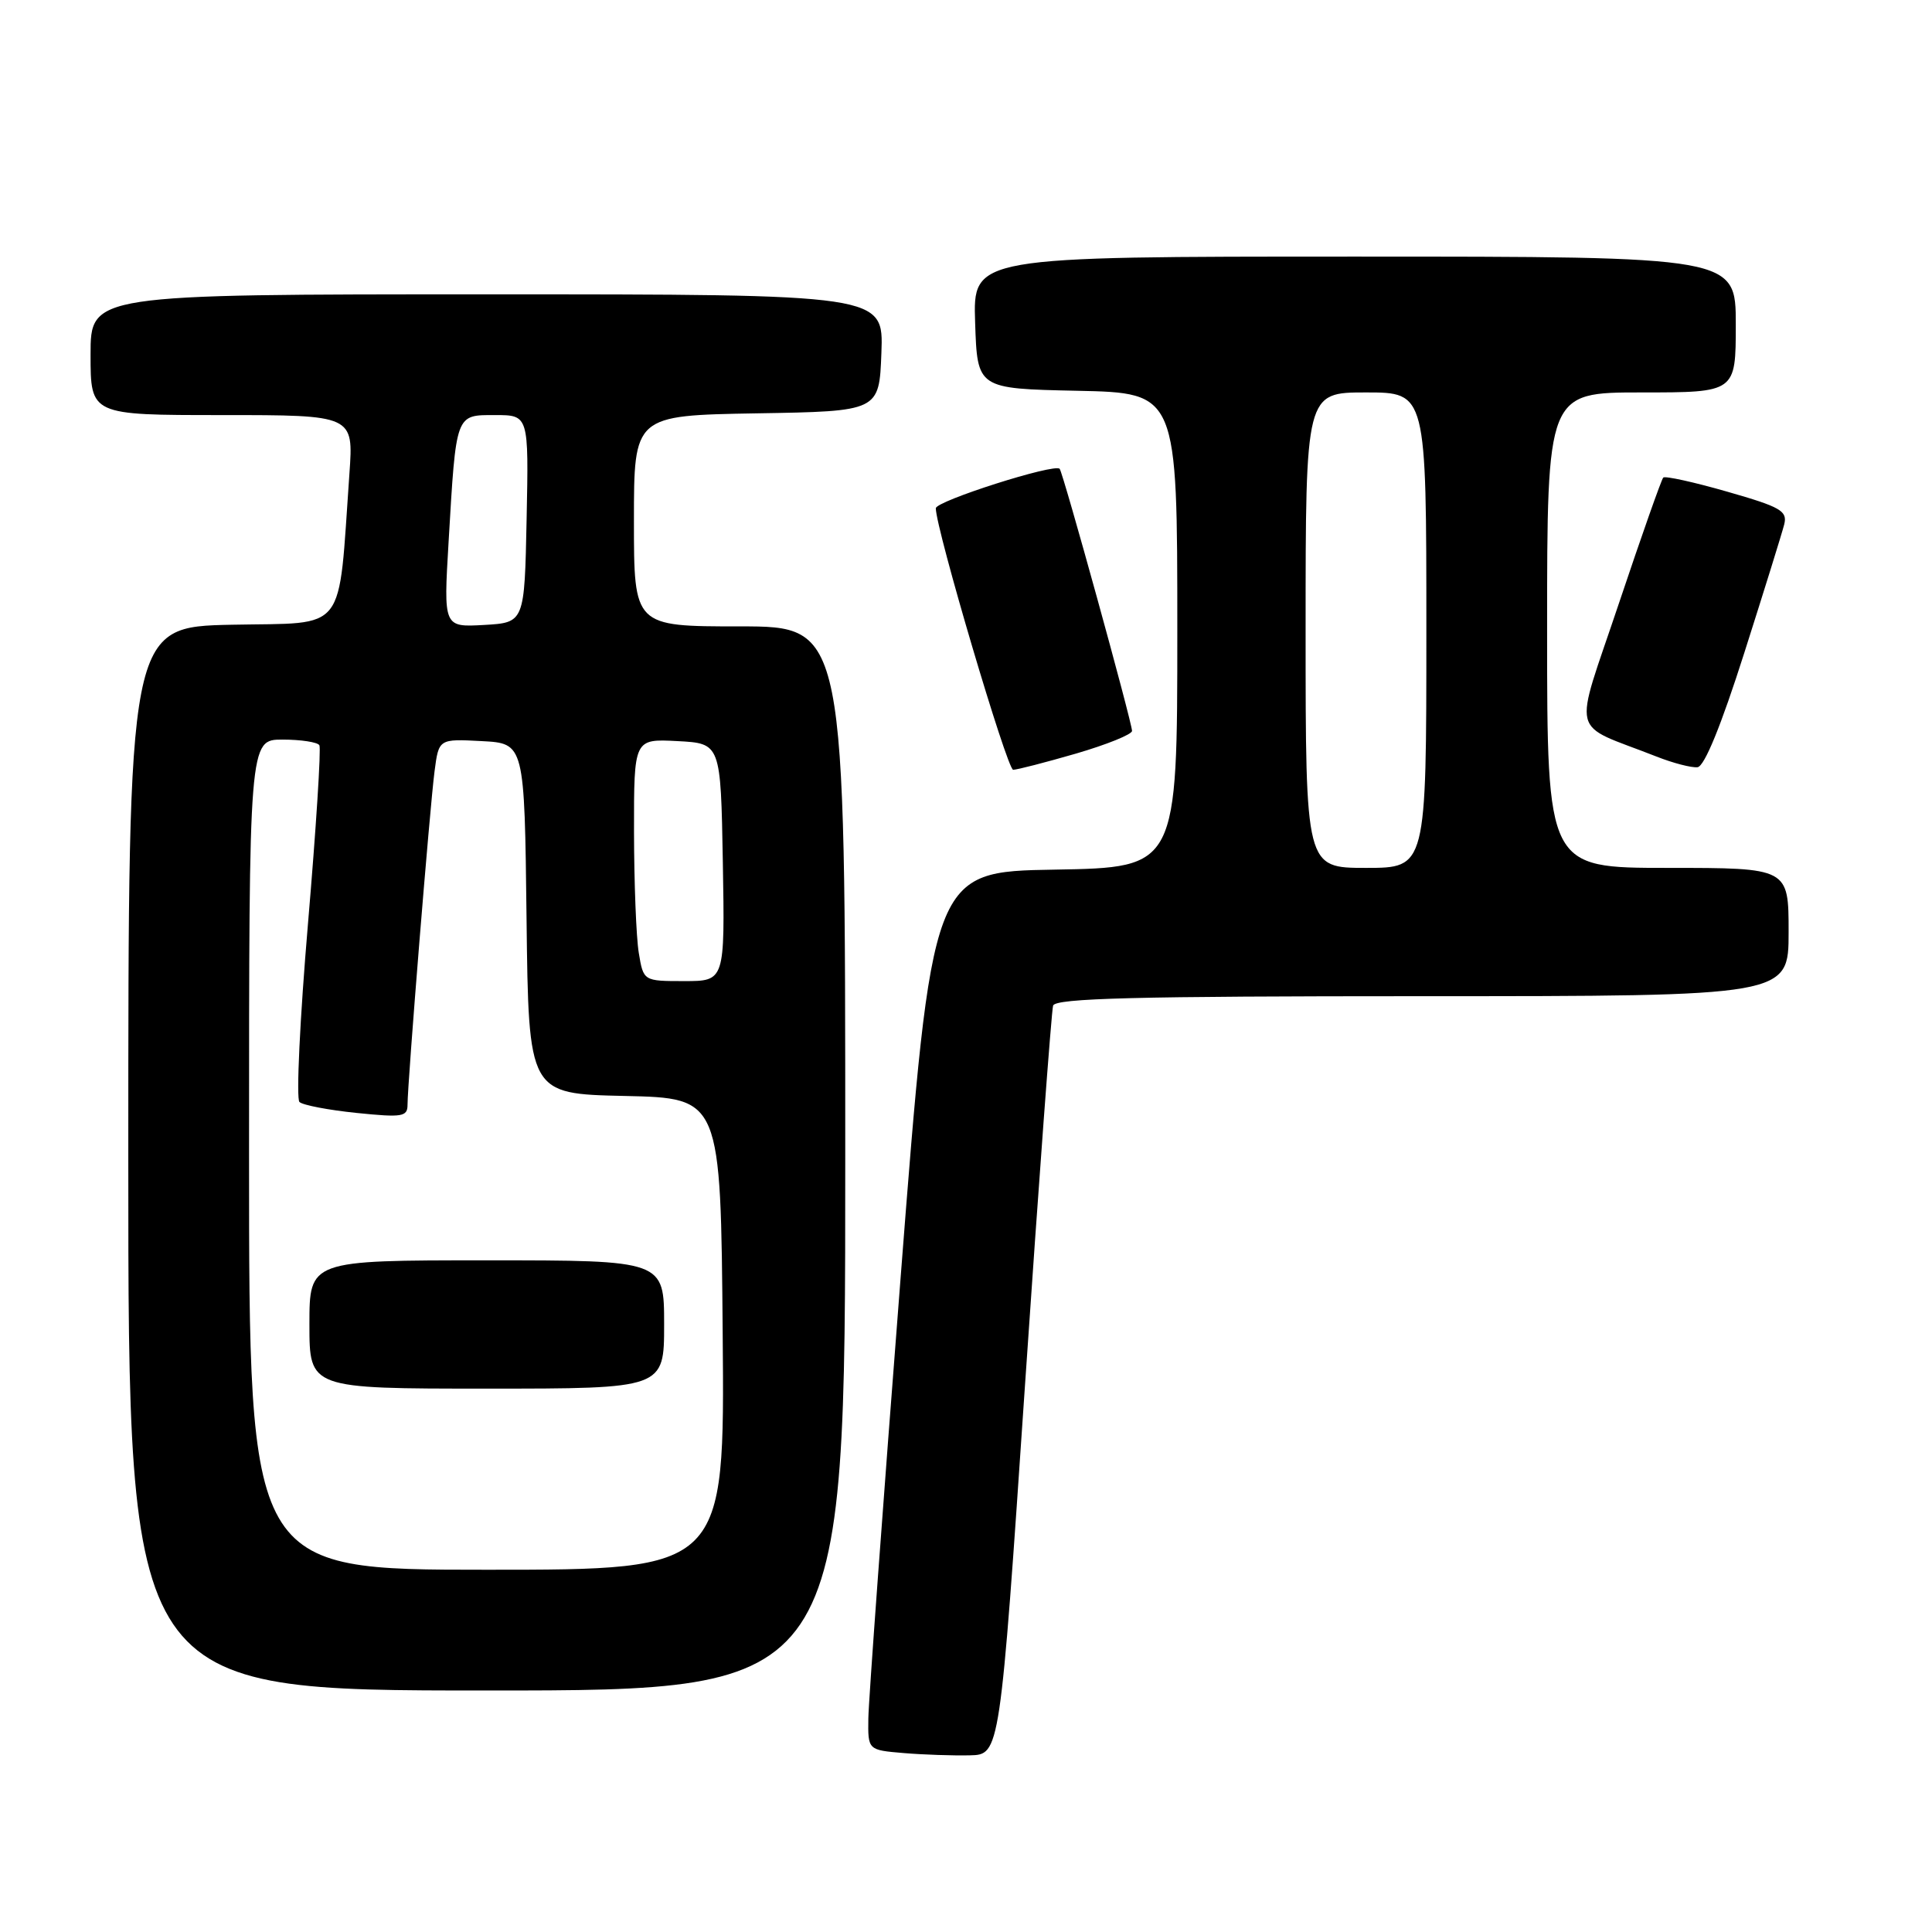 <?xml version="1.0" encoding="UTF-8" standalone="no"?>
<!DOCTYPE svg PUBLIC "-//W3C//DTD SVG 1.1//EN" "http://www.w3.org/Graphics/SVG/1.1/DTD/svg11.dtd" >
<svg xmlns="http://www.w3.org/2000/svg" xmlns:xlink="http://www.w3.org/1999/xlink" version="1.1" viewBox="0 0 256 256">
 <g >
 <path fill="currentColor"
d=" M 135.82 183.50 C 137.65 156.55 139.33 133.94 139.54 133.25 C 139.85 132.27 150.52 132.00 188.47 132.00 C 237.00 132.00 237.00 132.00 237.00 123.50 C 237.00 115.00 237.00 115.00 221.00 115.00 C 205.00 115.00 205.00 115.00 205.00 83.50 C 205.00 52.00 205.00 52.00 217.50 52.00 C 230.00 52.00 230.00 52.00 230.00 43.00 C 230.00 34.00 230.00 34.00 179.46 34.00 C 128.92 34.00 128.92 34.00 129.21 42.75 C 129.50 51.50 129.50 51.50 142.75 51.78 C 156.00 52.06 156.00 52.06 156.00 83.50 C 156.00 114.95 156.00 114.95 139.76 115.23 C 123.51 115.50 123.51 115.50 119.32 169.50 C 117.01 199.20 115.09 225.39 115.06 227.70 C 115.00 231.89 115.00 231.89 119.75 232.29 C 122.36 232.51 126.30 232.64 128.50 232.59 C 132.50 232.50 132.50 232.50 135.82 183.50 Z  M 112.00 153.50 C 112.00 83.00 112.00 83.00 98.00 83.00 C 84.00 83.00 84.00 83.00 84.00 69.02 C 84.00 55.05 84.00 55.05 100.25 54.77 C 116.50 54.50 116.50 54.50 116.79 46.75 C 117.08 39.00 117.08 39.00 64.54 39.00 C 12.00 39.00 12.00 39.00 12.00 47.00 C 12.00 55.00 12.00 55.00 29.42 55.00 C 46.85 55.00 46.85 55.00 46.30 62.75 C 44.78 84.25 46.16 82.47 30.75 82.78 C 17.00 83.06 17.00 83.06 17.00 153.53 C 17.00 224.00 17.00 224.00 64.50 224.00 C 112.00 224.00 112.00 224.00 112.00 153.50 Z  M 142.59 99.85 C 146.66 98.66 150.00 97.31 150.00 96.85 C 150.00 95.73 140.86 62.61 140.41 62.12 C 139.74 61.37 124.00 66.39 124.00 67.35 C 124.00 70.05 133.45 102.00 134.25 102.00 C 134.76 102.00 138.51 101.03 142.59 99.85 Z  M 231.13 86.50 C 233.76 78.25 236.14 70.59 236.42 69.48 C 236.86 67.70 235.96 67.18 228.87 65.15 C 224.45 63.88 220.63 63.04 220.39 63.28 C 220.15 63.52 217.51 71.01 214.52 79.93 C 208.43 98.13 207.82 95.65 219.50 100.25 C 221.70 101.12 224.14 101.75 224.93 101.66 C 225.85 101.56 228.06 96.14 231.13 86.50 Z  M 173.00 83.50 C 173.00 52.00 173.00 52.00 181.00 52.00 C 189.00 52.00 189.00 52.00 189.00 83.50 C 189.00 115.00 189.00 115.00 181.00 115.00 C 173.00 115.00 173.00 115.00 173.00 83.50 Z  M 33.00 153.00 C 33.00 98.00 33.00 98.00 37.44 98.00 C 39.88 98.00 42.08 98.34 42.32 98.75 C 42.56 99.16 41.88 109.80 40.81 122.38 C 39.74 134.96 39.23 145.60 39.68 146.02 C 40.13 146.44 43.54 147.09 47.25 147.47 C 53.32 148.09 54.00 147.98 54.00 146.38 C 54.00 143.50 56.96 106.90 57.58 102.20 C 58.14 97.90 58.14 97.90 63.82 98.20 C 69.50 98.50 69.50 98.50 69.77 121.72 C 70.04 144.94 70.04 144.94 82.77 145.22 C 95.50 145.50 95.50 145.50 95.76 176.75 C 96.03 208.00 96.03 208.00 64.51 208.00 C 33.00 208.00 33.00 208.00 33.00 153.00 Z  M 88.00 175.50 C 88.00 167.00 88.00 167.00 64.50 167.00 C 41.00 167.00 41.00 167.00 41.00 175.50 C 41.00 184.00 41.00 184.00 64.50 184.00 C 88.00 184.00 88.00 184.00 88.00 175.50 Z  M 84.64 126.25 C 84.30 124.19 84.02 116.97 84.01 110.20 C 84.00 97.90 84.00 97.90 89.75 98.20 C 95.50 98.50 95.50 98.50 95.78 114.25 C 96.05 130.00 96.05 130.00 90.66 130.00 C 85.26 130.00 85.26 130.00 84.64 126.25 Z  M 59.44 71.81 C 60.45 54.67 60.33 55.00 65.61 55.00 C 70.06 55.00 70.06 55.00 69.78 68.75 C 69.50 82.50 69.50 82.50 64.14 82.81 C 58.77 83.11 58.77 83.11 59.44 71.81 Z "/>
</g>
</svg>